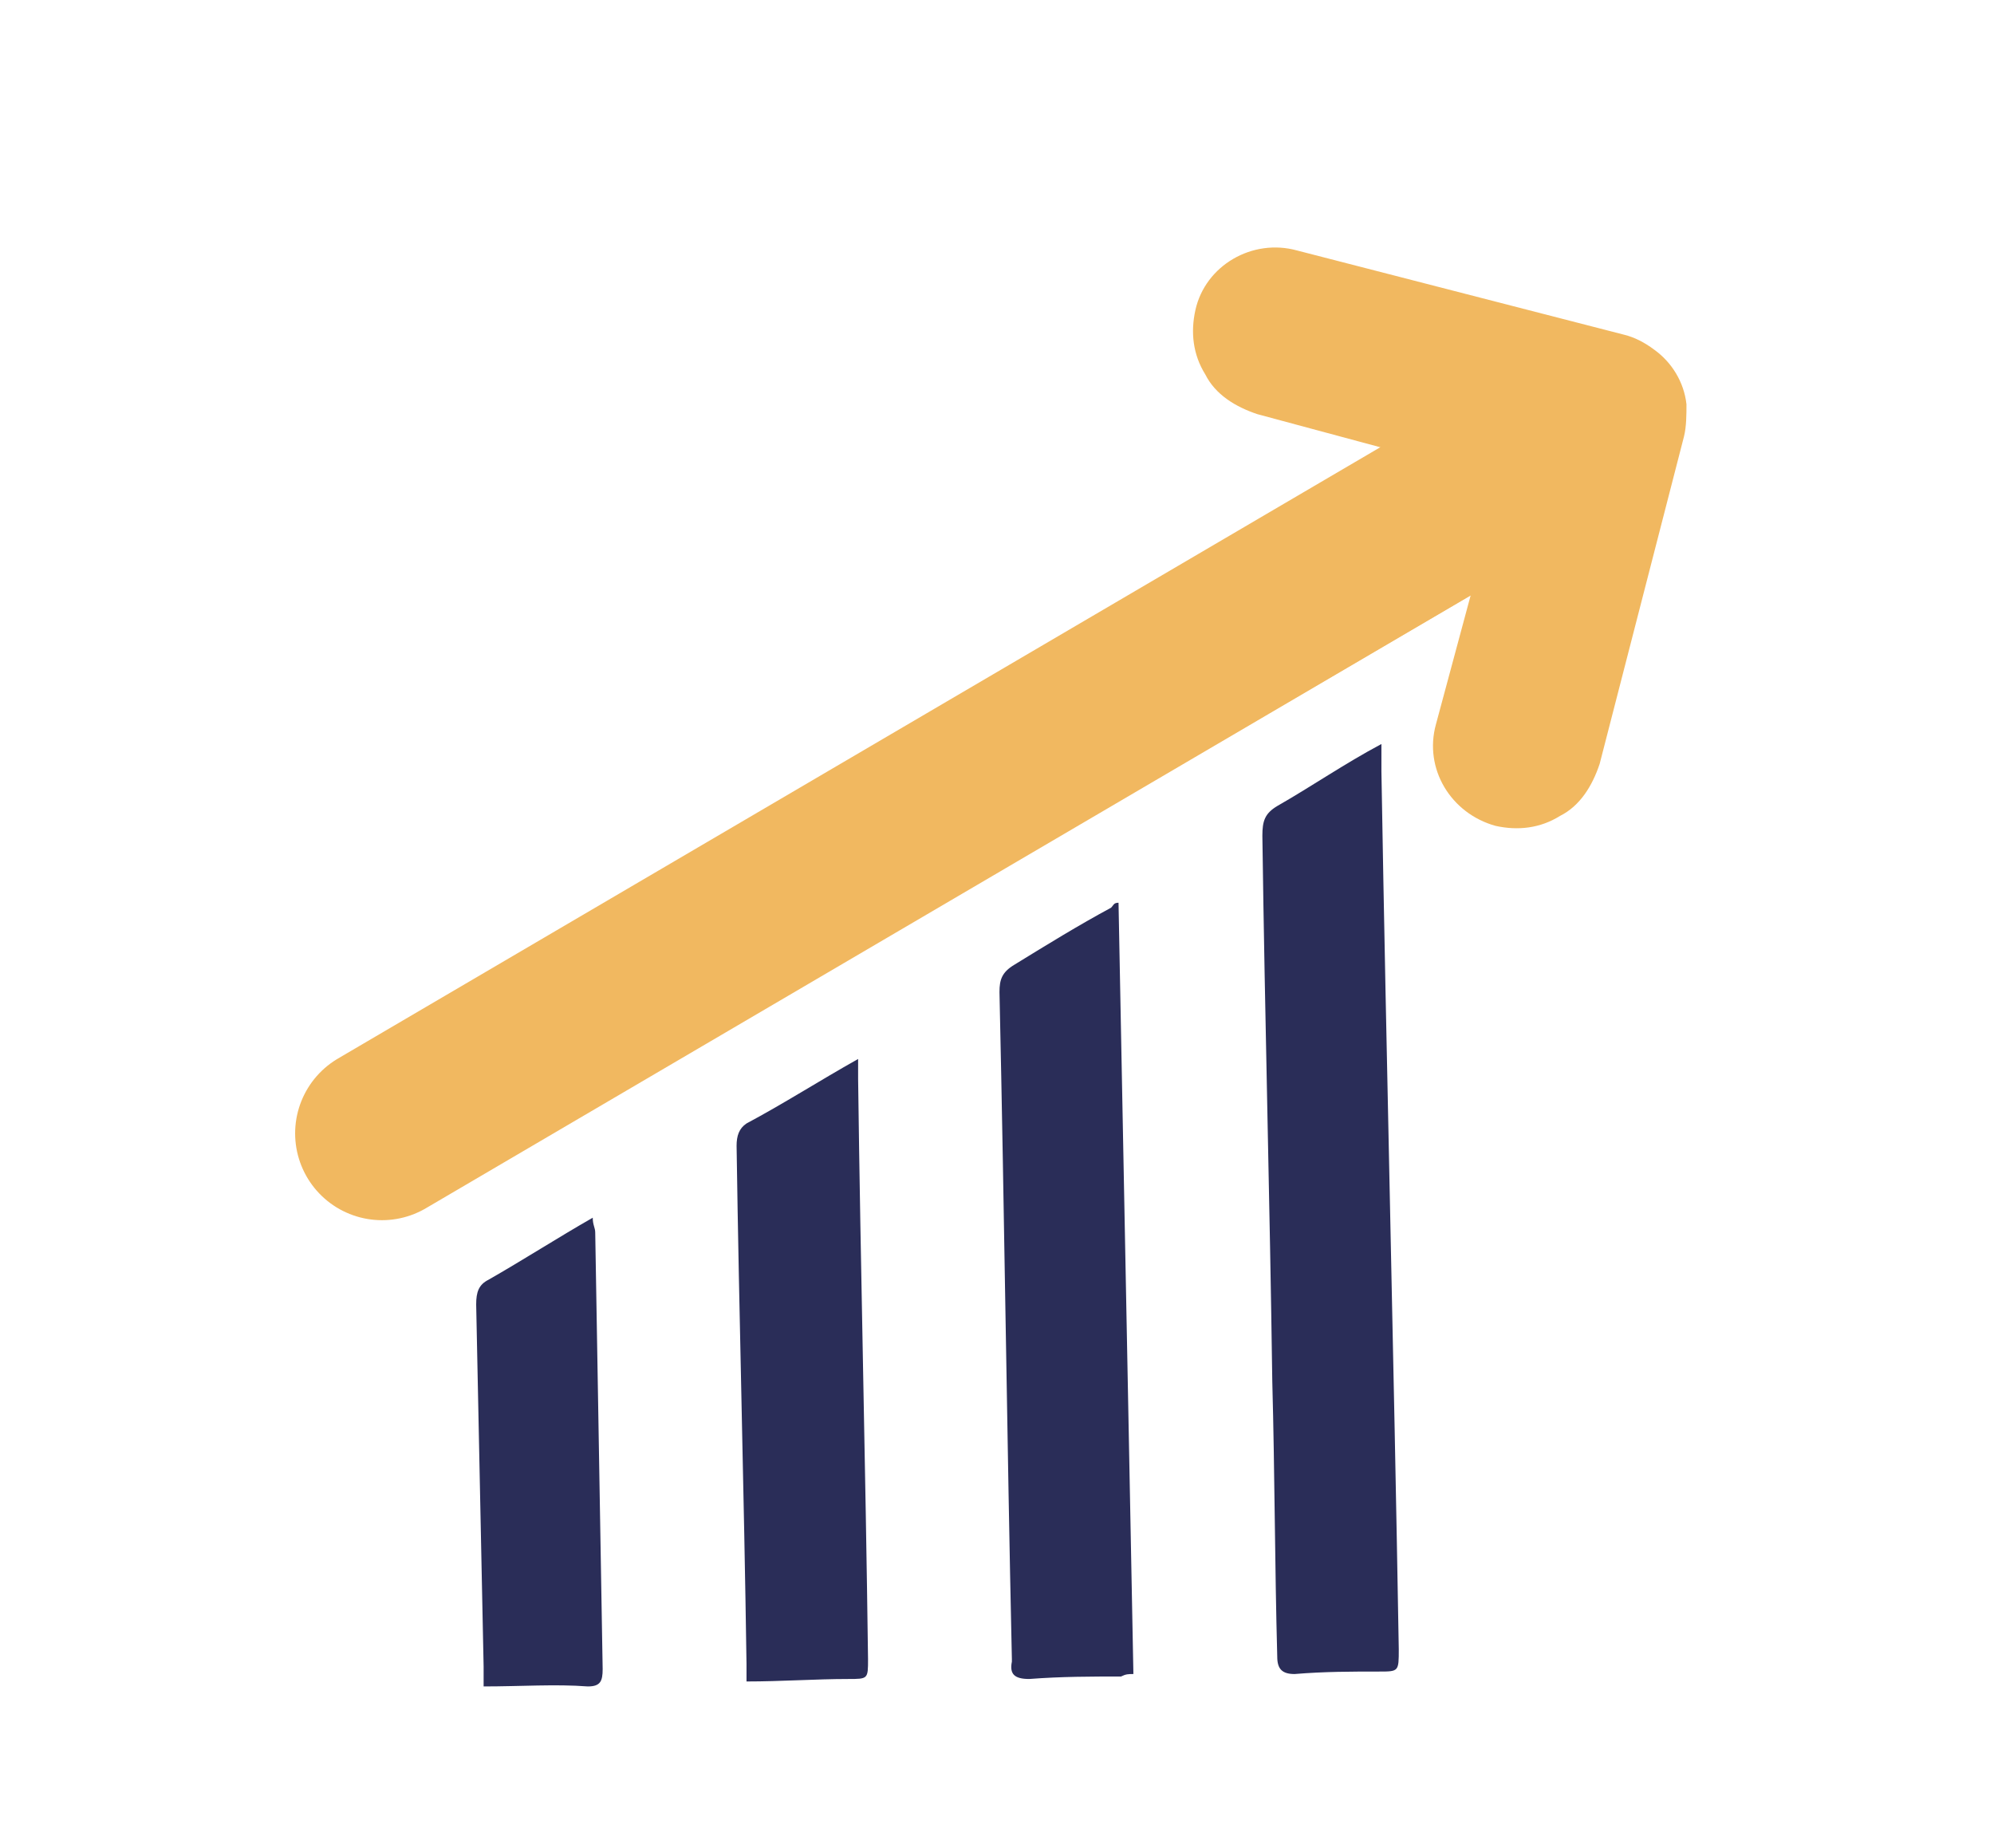 <svg enable-background="new 0 0 80.4 74.5" viewBox="0 0 80.4 74.5" xmlns="http://www.w3.org/2000/svg"><g fill="#2a2d58"><path d="m55.7 30v1.1c.2 11.8.5 23.6.7 35.4 0 .9 0 .9-.8.9-1.1 0-2.2 0-3.4.1-.5 0-.7-.2-.7-.7-.1-3.7-.1-7.4-.2-11.1-.1-7.3-.3-14.6-.4-22 0-.6.1-.9.6-1.2 1.4-.8 2.7-1.7 4.2-2.5z"/><path d="m45.1 36.4c.2 10.4.4 20.7.6 31.1-.2 0-.3 0-.5.1-1.2 0-2.4 0-3.7.1-.6 0-.8-.2-.7-.7 0 0 0 0 0-.1-.2-9-.3-17.9-.5-26.9 0-.5.1-.8.6-1.1 1.3-.8 2.6-1.6 3.9-2.3.1-.1.1-.2.3-.2z"/><path d="m34.6 42.7v.8c.1 7.8.3 15.6.4 23.4 0 .8 0 .8-.8.8-1.3 0-2.7.1-4.1.1 0-.3 0-.5 0-.7-.1-7-.3-14-.4-20.9 0-.4.1-.7.4-.9 1.5-.8 2.9-1.7 4.5-2.6z"/><path d="m19.5 68c0-.3 0-.5 0-.8-.1-4.9-.2-9.8-.3-14.6 0-.5.1-.8.5-1 1.4-.8 2.8-1.7 4.2-2.5 0 .3.1.4.1.6.1 5.9.2 11.7.3 17.6 0 .5-.1.7-.6.7-1.3-.1-2.7 0-4.2 0z"/></g><path d="m60.3 33.3c.9.2 1.8.1 2.6-.4.8-.4 1.3-1.2 1.6-2.1l3.4-13.2c.1-.4.1-.9.1-1.3-.1-.9-.6-1.7-1.3-2.2-.4-.3-.8-.5-1.2-.6l-13.2-3.4c-1.8-.5-3.7.6-4.1 2.4-.2.9-.1 1.8.4 2.6.4.8 1.2 1.3 2.1 1.6l5.2 1.4-18.8 11c-1.7.9-2.3 2.9-1.5 4.6.9 1.7 2.9 2.3 4.6 1.5.1-.1.2-.1.3-.2l18.8-11-1.4 5.2c-.5 1.8.6 3.6 2.4 4.1z" fill="#f1b860"/><path d="m62.8 17.9-47.4 27.8" style="fill:none;stroke:#f1b860;stroke-width:7;stroke-linecap:round;stroke-linejoin:round;stroke-miterlimit:10"/></svg>